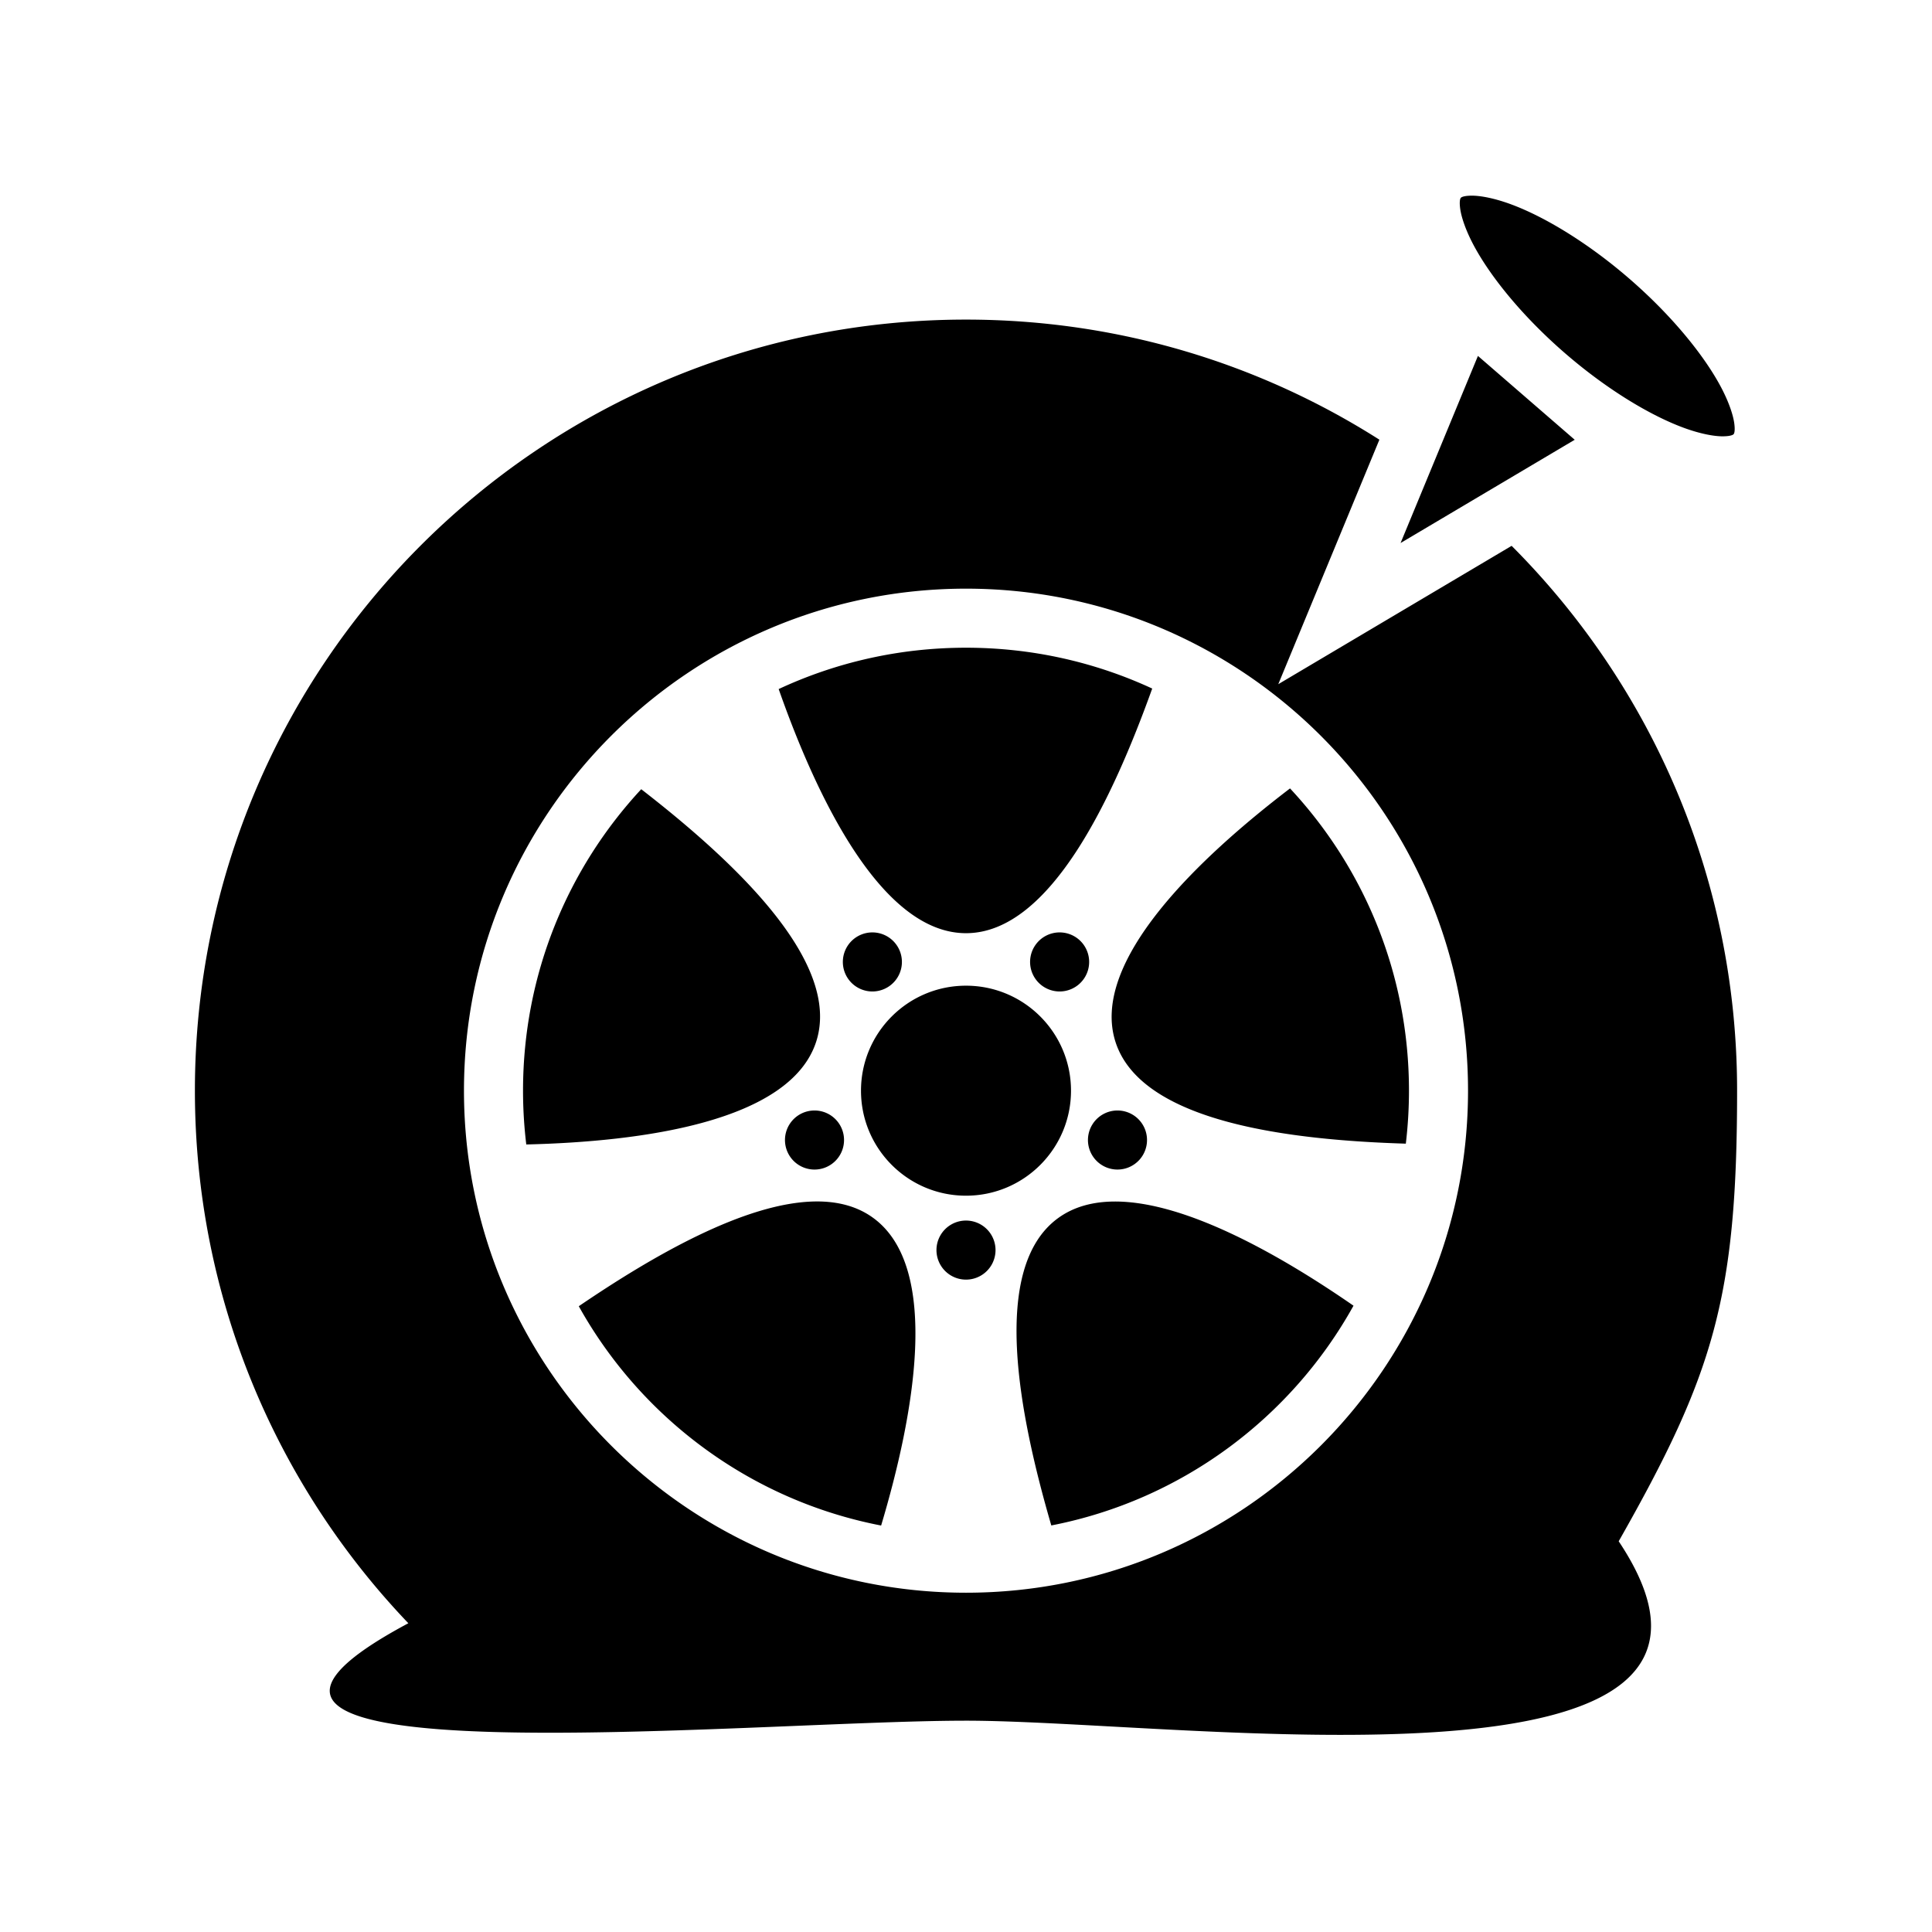 <svg xmlns="http://www.w3.org/2000/svg" width="100%" height="100%" viewBox="0 0 588.8 588.8"><path d="M448.423 59.632c-2.7 0.031-3.172 0.607-3.218 0.66-0.047 0.054-0.552 0.605-0.198 3.282 0.355 2.677 1.76 6.855 4.356 11.627 5.191 9.544 14.921 21.467 27.59 32.441 12.668 10.975 25.856 18.905 36.043 22.682 5.093 1.888 9.43 2.683 12.13 2.652 2.7-0.03 3.173-0.606 3.22-0.66 0.046-0.054 0.549-0.604 0.195-3.281-0.355-2.677-1.76-6.855-4.356-11.627-5.19-9.544-14.921-21.467-27.59-32.442-12.668-10.974-25.858-18.904-36.045-22.681-5.093-1.889-9.426-2.684-12.127-2.653zM294.4 97.4C164.613 97.4 59.4 202.613 59.4 332.4c0 62.949 24.75 120.116 65.05 162.303C33.154 543.469 227.563 524.4 294.4 524.4c66.665 0 253.486 27.16 198.918-54.678C522.206 418.85 529.4 395.522 529.4 332.4c0-64.833-26.256-123.532-68.713-166.049l-71.119 42.166 30.816-74.52C383.972 110.828 340.756 97.4 294.4 97.4z m156.018 11.07l-23.58 57.024 53.078-31.471-14.74-12.768-0.008-0.007-0.008-0.008-14.742-12.77zM294.4 179.4c84.393 0 153 68.607 153 153s-68.607 153-153 153-153-68.607-153-153 68.607-153 153-153z m0 18c-20.417 0-39.757 4.52-57.09 12.602C248.857 242.882 268.618 284.4 294.4 284.4c25.823 0 44.926-41.65 56.752-74.555C333.905 201.862 314.684 197.4 294.4 197.4z m98.752 42.88c-27.714 21.143-61.142 52.79-53.17 77.327 7.981 24.564 53.508 29.858 88.459 30.936 0.628-5.294 0.959-10.678 0.959-16.143 0-35.642-13.755-68.012-36.248-92.12z m-197.729 0.243C173.063 264.604 159.4 296.877 159.4 332.4c0 5.55 0.34 11.018 0.988 16.39 34.833-0.825 80.381-6.793 88.344-31.3 7.974-24.542-25.68-55.553-53.309-76.967z m70.188 43.643a9 9 0 0 0-7.025 14.285 9 9 0 1 0 7.025-14.285z m57.578 0a9 9 0 1 0 7.025 14.285 9 9 0 0 0-7.025-14.285zM294.4 300.4c-17.673 0-32 14.327-32 32 0 17.673 14.327 32 32 32 17.673 0 32-14.327 32-32 0-17.673-14.327-32-32-32z m-46.297 38.037a9.001 9.001 0 0 0-8.432 11.781 9 9 0 0 0 11.34 5.778 9 9 0 0 0-2.908-17.559z m92.104 0.006a9 9 0 1 0 3.143 0.434 9 9 0 0 0-3.143-0.434z m-91.391 27.715c-21.59 0.104-50.24 16.832-72.424 31.928 19.029 34.168 52.46 59.164 92.143 66.837 9.99-33.39 18.42-78.618-2.446-93.777-4.854-3.527-10.737-5.02-17.273-4.988z m91.016 0.02c-6.58 0-12.492 1.516-17.346 5.042-20.895 15.181-11.863 60.106-2.088 93.678 39.687-7.715 73.108-32.76 92.1-66.973-22.006-15.224-50.935-31.747-72.666-31.748zM294.4 371.98a9 9 0 1 0 0 18 9 9 0 0 0 0-18z" /></svg>